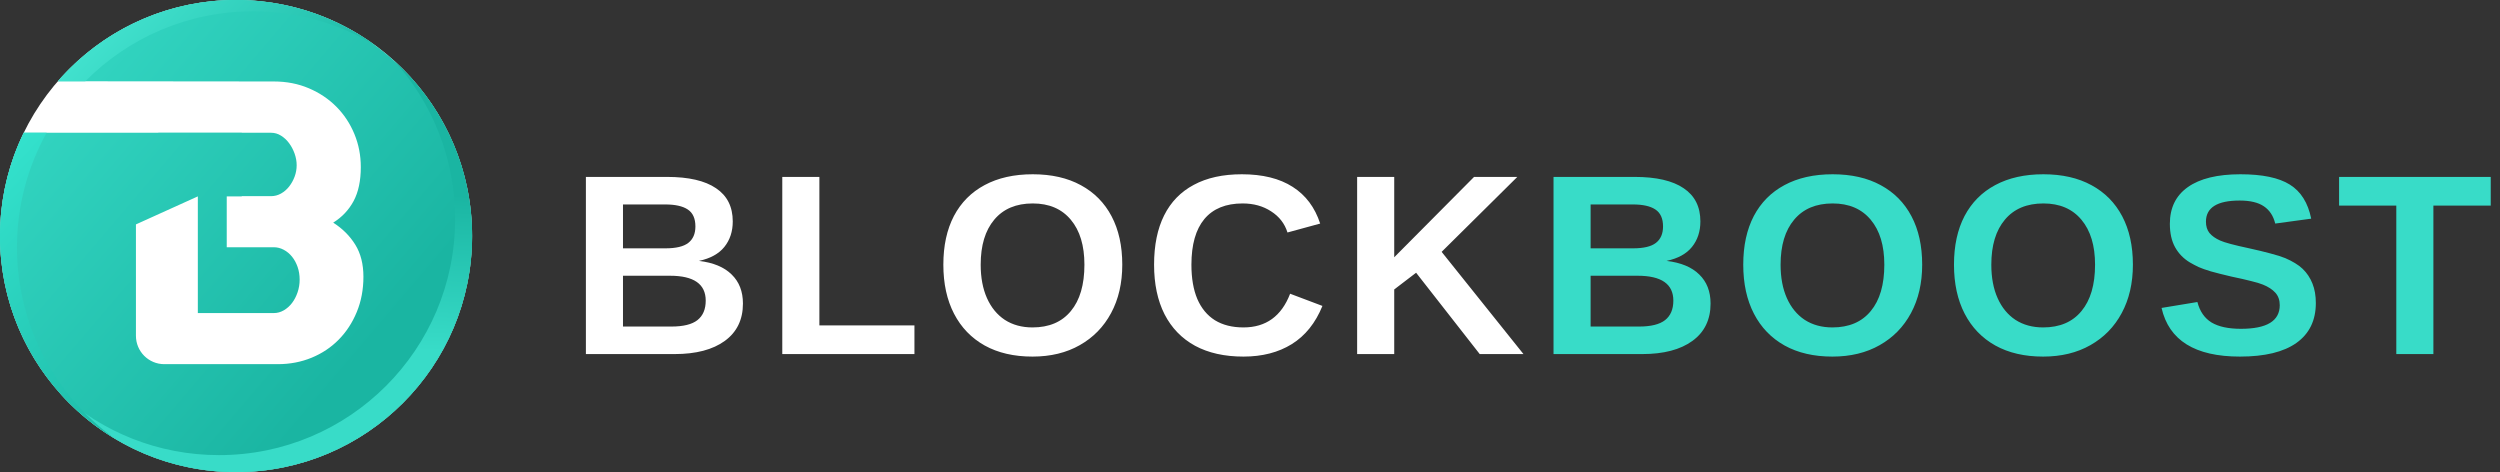 <svg width="233" height="44" viewBox="0 0 233 44" fill="none" xmlns="http://www.w3.org/2000/svg">
<rect x="0" y="0" width="233" height="44" fill="#333333" stroke="none"/>
<path d="M69.242 28.289C69.242 29.789 68.68 30.949 67.555 31.77C66.43 32.59 64.867 33 62.867 33H54.605V16.488H62.164C64.18 16.488 65.703 16.84 66.734 17.543C67.773 18.238 68.293 19.27 68.293 20.637C68.293 21.574 68.031 22.367 67.508 23.016C66.992 23.656 66.203 24.09 65.141 24.316C66.477 24.473 67.492 24.895 68.188 25.582C68.891 26.262 69.242 27.164 69.242 28.289ZM64.812 21.105C64.812 20.363 64.574 19.836 64.098 19.523C63.629 19.211 62.93 19.055 62 19.055H58.062V23.145H62.023C63 23.145 63.707 22.977 64.144 22.641C64.59 22.297 64.812 21.785 64.812 21.105ZM65.773 28.02C65.773 26.473 64.664 25.699 62.445 25.699H58.062V30.434H62.574C63.684 30.434 64.492 30.234 65 29.836C65.516 29.43 65.773 28.824 65.773 28.02ZM85.226 30.328V33H72.909V16.488H76.366V30.328H85.226ZM104.596 24.668C104.596 26.387 104.248 27.891 103.553 29.18C102.865 30.461 101.893 31.457 100.635 32.168C99.385 32.879 97.916 33.234 96.229 33.234C94.502 33.234 93.018 32.891 91.775 32.203C90.533 31.508 89.58 30.52 88.916 29.238C88.252 27.957 87.92 26.434 87.92 24.668C87.92 22.902 88.248 21.391 88.904 20.133C89.568 18.875 90.522 17.914 91.764 17.25C93.014 16.578 94.51 16.242 96.252 16.242C98.002 16.242 99.498 16.582 100.74 17.262C101.982 17.934 102.936 18.898 103.6 20.156C104.264 21.414 104.596 22.918 104.596 24.668ZM101.068 24.668C101.068 22.887 100.647 21.492 99.803 20.484C98.959 19.469 97.775 18.961 96.252 18.961C94.705 18.961 93.51 19.465 92.666 20.473C91.822 21.473 91.4 22.871 91.4 24.668C91.4 25.871 91.596 26.91 91.986 27.785C92.377 28.66 92.932 29.336 93.65 29.812C94.377 30.281 95.236 30.516 96.229 30.516C97.775 30.516 98.967 30.008 99.803 28.992C100.647 27.977 101.068 26.535 101.068 24.668ZM115.892 30.516C117.985 30.516 119.435 29.469 120.239 27.375L123.251 28.512C122.603 30.105 121.65 31.293 120.392 32.074C119.142 32.848 117.642 33.234 115.892 33.234C114.126 33.234 112.622 32.898 111.38 32.227C110.138 31.547 109.189 30.566 108.532 29.285C107.884 28.004 107.56 26.465 107.56 24.668C107.56 22.855 107.872 21.324 108.497 20.074C109.122 18.824 110.044 17.875 111.263 17.227C112.482 16.57 113.974 16.242 115.739 16.242C117.677 16.242 119.255 16.633 120.474 17.414C121.693 18.188 122.548 19.328 123.04 20.836L119.993 21.668C119.735 20.84 119.228 20.184 118.47 19.699C117.72 19.207 116.833 18.961 115.81 18.961C114.247 18.961 113.06 19.445 112.247 20.414C111.443 21.383 111.04 22.801 111.04 24.668C111.04 25.934 111.224 27 111.591 27.867C111.966 28.734 112.513 29.395 113.232 29.848C113.958 30.293 114.845 30.516 115.892 30.516ZM129.942 26.977V33H126.485V16.488H129.942V23.977L137.383 16.488H141.414L134.36 23.473L141.988 33H137.91L131.981 25.418L129.942 26.977Z" fill="white"/>
<path d="M159.425 28.289C159.425 29.789 158.863 30.949 157.738 31.77C156.613 32.59 155.05 33 153.05 33H144.788V16.488H152.347C154.363 16.488 155.886 16.84 156.917 17.543C157.956 18.238 158.476 19.27 158.476 20.637C158.476 21.574 158.214 22.367 157.691 23.016C157.175 23.656 156.386 24.09 155.323 24.316C156.659 24.473 157.675 24.895 158.37 25.582C159.073 26.262 159.425 27.164 159.425 28.289ZM154.995 21.105C154.995 20.363 154.757 19.836 154.28 19.523C153.812 19.211 153.113 19.055 152.183 19.055H148.245V23.145H152.206C153.183 23.145 153.89 22.977 154.327 22.641C154.773 22.297 154.995 21.785 154.995 21.105ZM155.956 28.02C155.956 26.473 154.847 25.699 152.628 25.699H148.245V30.434H152.757C153.866 30.434 154.675 30.234 155.183 29.836C155.698 29.43 155.956 28.824 155.956 28.02ZM179.147 24.668C179.147 26.387 178.799 27.891 178.104 29.18C177.416 30.461 176.444 31.457 175.186 32.168C173.936 32.879 172.467 33.234 170.78 33.234C169.053 33.234 167.569 32.891 166.326 32.203C165.084 31.508 164.131 30.52 163.467 29.238C162.803 27.957 162.471 26.434 162.471 24.668C162.471 22.902 162.799 21.391 163.455 20.133C164.119 18.875 165.073 17.914 166.315 17.25C167.565 16.578 169.061 16.242 170.803 16.242C172.553 16.242 174.049 16.582 175.291 17.262C176.533 17.934 177.487 18.898 178.151 20.156C178.815 21.414 179.147 22.918 179.147 24.668ZM175.619 24.668C175.619 22.887 175.198 21.492 174.354 20.484C173.51 19.469 172.326 18.961 170.803 18.961C169.256 18.961 168.061 19.465 167.217 20.473C166.373 21.473 165.951 22.871 165.951 24.668C165.951 25.871 166.147 26.91 166.537 27.785C166.928 28.66 167.483 29.336 168.201 29.812C168.928 30.281 169.787 30.516 170.78 30.516C172.326 30.516 173.518 30.008 174.354 28.992C175.198 27.977 175.619 26.535 175.619 24.668ZM198.786 24.668C198.786 26.387 198.439 27.891 197.743 29.18C197.056 30.461 196.083 31.457 194.825 32.168C193.575 32.879 192.107 33.234 190.419 33.234C188.693 33.234 187.208 32.891 185.966 32.203C184.724 31.508 183.771 30.52 183.107 29.238C182.443 27.957 182.111 26.434 182.111 24.668C182.111 22.902 182.439 21.391 183.095 20.133C183.759 18.875 184.712 17.914 185.954 17.25C187.204 16.578 188.7 16.242 190.443 16.242C192.193 16.242 193.689 16.582 194.931 17.262C196.173 17.934 197.126 18.898 197.79 20.156C198.454 21.414 198.786 22.918 198.786 24.668ZM195.259 24.668C195.259 22.887 194.837 21.492 193.993 20.484C193.15 19.469 191.966 18.961 190.443 18.961C188.896 18.961 187.7 19.465 186.857 20.473C186.013 21.473 185.591 22.871 185.591 24.668C185.591 25.871 185.786 26.91 186.177 27.785C186.568 28.66 187.122 29.336 187.841 29.812C188.568 30.281 189.427 30.516 190.419 30.516C191.966 30.516 193.158 30.008 193.993 28.992C194.837 27.977 195.259 26.535 195.259 24.668ZM215.836 28.242C215.836 29.859 215.235 31.098 214.032 31.957C212.836 32.809 211.078 33.234 208.758 33.234C204.578 33.234 202.145 31.723 201.457 28.699L204.797 28.148C205.024 29.023 205.465 29.66 206.121 30.059C206.778 30.449 207.688 30.645 208.852 30.645C210.063 30.645 210.969 30.461 211.571 30.094C212.172 29.727 212.473 29.176 212.473 28.441C212.473 27.973 212.336 27.586 212.063 27.281C211.789 26.977 211.399 26.723 210.891 26.52C210.641 26.418 210.274 26.309 209.789 26.191C209.305 26.066 208.703 25.93 207.985 25.781C207.157 25.586 206.508 25.422 206.039 25.289C205.571 25.148 205.196 25.016 204.914 24.891C204.633 24.758 204.36 24.613 204.094 24.457C203.508 24.105 203.051 23.637 202.723 23.051C202.395 22.465 202.231 21.734 202.231 20.859C202.231 19.367 202.789 18.227 203.907 17.438C205.032 16.641 206.664 16.242 208.805 16.242C210.852 16.242 212.387 16.562 213.41 17.203C214.442 17.844 215.106 18.902 215.403 20.379L212.051 20.836C211.879 20.125 211.528 19.59 210.996 19.23C210.473 18.871 209.719 18.691 208.735 18.691C207.688 18.691 206.903 18.855 206.379 19.184C205.856 19.512 205.594 20.004 205.594 20.66C205.594 21.09 205.703 21.441 205.922 21.715C206.149 21.988 206.481 22.223 206.918 22.418C207.332 22.605 208.219 22.844 209.578 23.133C210.367 23.305 211.047 23.469 211.617 23.625C212.188 23.773 212.645 23.918 212.989 24.059C213.332 24.207 213.637 24.363 213.903 24.527C214.176 24.691 214.41 24.867 214.606 25.055C215.004 25.438 215.309 25.895 215.52 26.426C215.731 26.949 215.836 27.555 215.836 28.242ZM226.792 19.16V33H223.335V19.16H218.003V16.488H232.136V19.16H226.792Z" fill="#38DCC8"/>
<circle cx="22" cy="22" r="22" fill="white"/>
<g clip-path="url(#clip0_110_505)">
<path d="M44 22C44 34.15 34.15 44 22 44C21.898 44 21.798 43.999 21.696 43.998C21.622 43.997 21.547 43.996 21.473 43.994C21.459 43.994 21.446 43.993 21.432 43.993C21.401 43.992 21.369 43.991 21.338 43.99C21.233 43.987 21.128 43.983 21.023 43.978C20.954 43.976 20.886 43.973 20.818 43.968C20.626 43.959 20.435 43.946 20.245 43.931C20.21 43.928 20.176 43.926 20.142 43.922C20.048 43.915 19.955 43.907 19.862 43.897C19.802 43.892 19.743 43.886 19.684 43.879C19.682 43.879 19.68 43.879 19.678 43.879C19.625 43.873 19.571 43.867 19.519 43.861C19.368 43.845 19.218 43.826 19.068 43.806C19.039 43.803 19.009 43.798 18.98 43.794C18.913 43.785 18.847 43.776 18.78 43.766C18.752 43.762 18.725 43.758 18.698 43.754C18.689 43.752 18.68 43.752 18.672 43.75C18.639 43.745 18.606 43.74 18.574 43.735C18.505 43.724 18.436 43.713 18.368 43.701C18.305 43.691 18.242 43.68 18.178 43.669C18.07 43.65 17.962 43.631 17.855 43.61C17.787 43.597 17.719 43.584 17.651 43.57C17.533 43.547 17.416 43.522 17.3 43.497C17.21 43.477 17.121 43.457 17.032 43.436C17.013 43.432 16.995 43.428 16.976 43.424C16.948 43.417 16.92 43.411 16.893 43.404C16.878 43.401 16.865 43.397 16.851 43.394C16.805 43.383 16.76 43.373 16.715 43.361C16.635 43.341 16.556 43.321 16.476 43.3C16.468 43.299 16.459 43.297 16.451 43.294C16.425 43.288 16.399 43.281 16.373 43.273C16.363 43.271 16.353 43.269 16.343 43.266C16.291 43.252 16.238 43.238 16.187 43.224C16.157 43.216 16.128 43.208 16.099 43.2C16.034 43.182 15.97 43.164 15.906 43.145C15.831 43.123 15.755 43.101 15.68 43.079C15.632 43.064 15.584 43.05 15.536 43.035C15.447 43.008 15.359 42.98 15.271 42.952C15.207 42.931 15.144 42.911 15.081 42.89C14.992 42.861 14.904 42.831 14.816 42.801C14.791 42.792 14.766 42.783 14.741 42.774C14.643 42.74 14.547 42.706 14.45 42.67C14.331 42.627 14.213 42.582 14.095 42.536C14.068 42.527 14.041 42.516 14.014 42.506C13.978 42.492 13.943 42.478 13.907 42.463C13.86 42.445 13.812 42.426 13.765 42.407C13.729 42.392 13.692 42.377 13.656 42.362C13.51 42.303 13.366 42.242 13.223 42.179C13.156 42.15 13.089 42.12 13.022 42.09C12.955 42.06 12.889 42.03 12.822 41.999C12.815 41.997 12.807 41.993 12.8 41.989C12.765 41.974 12.73 41.957 12.695 41.941C12.687 41.938 12.68 41.934 12.672 41.93C12.65 41.92 12.627 41.909 12.605 41.899C12.451 41.826 12.298 41.752 12.146 41.675C12.081 41.643 12.017 41.61 11.951 41.576C11.784 41.49 11.619 41.402 11.454 41.312C11.41 41.288 11.367 41.264 11.324 41.24C11.255 41.202 11.186 41.164 11.118 41.125C11.072 41.098 11.026 41.072 10.98 41.045C10.973 41.041 10.965 41.036 10.957 41.032C10.924 41.013 10.891 40.993 10.858 40.974C10.815 40.949 10.773 40.924 10.731 40.898C10.692 40.875 10.653 40.852 10.614 40.828C10.607 40.823 10.6 40.819 10.592 40.815C10.569 40.8 10.545 40.786 10.521 40.771C10.495 40.755 10.468 40.739 10.442 40.722C10.428 40.714 10.413 40.705 10.399 40.696C10.372 40.679 10.345 40.662 10.318 40.645C10.261 40.61 10.205 40.574 10.149 40.539C10.117 40.518 10.086 40.497 10.053 40.477C10.039 40.467 10.025 40.458 10.01 40.449C9.999 40.442 9.989 40.434 9.978 40.428C9.976 40.426 9.973 40.424 9.971 40.423C9.96 40.416 9.949 40.409 9.938 40.402C9.87 40.356 9.802 40.311 9.734 40.266C9.724 40.259 9.713 40.252 9.703 40.245C9.696 40.24 9.688 40.234 9.68 40.23C9.645 40.206 9.61 40.182 9.575 40.157C9.532 40.128 9.489 40.099 9.447 40.069C9.42 40.05 9.393 40.032 9.366 40.012C9.313 39.975 9.259 39.937 9.205 39.898C9.205 39.898 9.204 39.898 9.204 39.898C9.19 39.888 9.177 39.878 9.163 39.868C9.16 39.866 9.157 39.864 9.154 39.862C9.146 39.857 9.138 39.851 9.131 39.844C9.127 39.842 9.124 39.84 9.121 39.838C9.11 39.83 9.099 39.822 9.088 39.814L9.058 39.792C9.003 39.753 8.948 39.712 8.895 39.672C8.89 39.669 8.887 39.666 8.883 39.663C8.88 39.661 8.878 39.659 8.875 39.657C8.853 39.641 8.831 39.625 8.809 39.608C8.809 39.608 8.809 39.608 8.809 39.608C8.786 39.591 8.765 39.575 8.743 39.559C8.695 39.522 8.646 39.485 8.598 39.448C8.564 39.422 8.531 39.397 8.498 39.37C8.485 39.36 8.472 39.35 8.459 39.34C8.43 39.318 8.402 39.296 8.374 39.273C8.337 39.244 8.3 39.214 8.263 39.185C8.241 39.167 8.218 39.15 8.196 39.131C8.159 39.101 8.121 39.07 8.084 39.04C8.042 39.007 8.001 38.972 7.96 38.937C7.94 38.922 7.921 38.906 7.902 38.889C7.894 38.883 7.886 38.877 7.878 38.87C7.82 38.821 7.763 38.773 7.706 38.724C7.692 38.712 7.677 38.699 7.663 38.687C7.619 38.649 7.575 38.611 7.532 38.573C7.502 38.547 7.473 38.522 7.444 38.496C7.387 38.446 7.329 38.394 7.272 38.343C7.265 38.336 7.258 38.33 7.251 38.324C7.222 38.298 7.193 38.272 7.165 38.246C7.137 38.221 7.11 38.196 7.083 38.171C7.07 38.158 7.057 38.147 7.045 38.135C6.993 38.087 6.941 38.039 6.89 37.99C6.877 37.978 6.864 37.965 6.851 37.953C6.846 37.949 6.84 37.943 6.836 37.938C6.831 37.934 6.826 37.929 6.821 37.925L6.817 37.92C6.801 37.906 6.785 37.891 6.77 37.875C6.76 37.866 6.75 37.857 6.741 37.847C6.707 37.815 6.673 37.782 6.64 37.75C6.59 37.701 6.54 37.652 6.491 37.603C6.488 37.6 6.486 37.598 6.483 37.596C6.448 37.561 6.413 37.525 6.378 37.49C6.356 37.468 6.335 37.447 6.314 37.425C6.275 37.386 6.236 37.345 6.197 37.305C6.165 37.273 6.134 37.24 6.102 37.207C6.086 37.19 6.07 37.174 6.054 37.157C6.051 37.154 6.049 37.152 6.047 37.149C6.037 37.139 6.026 37.128 6.017 37.117C6.005 37.105 5.994 37.093 5.983 37.081C5.964 37.062 5.945 37.041 5.926 37.021C5.921 37.016 5.917 37.011 5.912 37.006C5.903 36.997 5.894 36.987 5.886 36.978C5.854 36.943 5.821 36.908 5.79 36.874C5.753 36.834 5.716 36.793 5.679 36.753C5.677 36.75 5.675 36.748 5.673 36.745L5.672 36.745C5.593 36.657 5.515 36.57 5.437 36.48C5.402 36.441 5.368 36.401 5.333 36.361C5.278 36.297 5.223 36.233 5.169 36.168C5.12 36.11 5.072 36.052 5.024 35.994C4.968 35.926 4.912 35.858 4.857 35.789C4.801 35.721 4.747 35.652 4.692 35.582C4.649 35.529 4.607 35.474 4.565 35.419C4.445 35.263 4.327 35.106 4.211 34.947C4.16 34.876 4.109 34.806 4.059 34.735C4.03 34.696 4.003 34.656 3.975 34.617C3.966 34.604 3.957 34.591 3.949 34.579C3.915 34.531 3.882 34.484 3.849 34.436C3.779 34.334 3.71 34.231 3.642 34.128C3.615 34.087 3.588 34.045 3.561 34.004C3.496 33.906 3.434 33.808 3.371 33.709C3.342 33.663 3.314 33.617 3.285 33.571C3.252 33.517 3.218 33.462 3.185 33.408C3.141 33.335 3.096 33.262 3.054 33.188C3.009 33.113 2.965 33.037 2.921 32.962C2.903 32.931 2.886 32.9 2.869 32.87C2.839 32.819 2.811 32.768 2.783 32.718C2.743 32.647 2.704 32.576 2.665 32.505C2.661 32.496 2.656 32.489 2.653 32.481C2.611 32.405 2.57 32.329 2.53 32.252C2.493 32.182 2.456 32.112 2.42 32.041C2.415 32.032 2.41 32.023 2.407 32.015C2.37 31.945 2.334 31.874 2.299 31.802C2.251 31.706 2.204 31.61 2.158 31.513C2.129 31.453 2.1 31.392 2.071 31.33C2.058 31.304 2.047 31.279 2.035 31.253C2.004 31.187 1.974 31.12 1.943 31.054C1.907 30.973 1.871 30.891 1.835 30.809C1.806 30.744 1.777 30.677 1.749 30.611C1.738 30.584 1.727 30.558 1.716 30.531C1.685 30.46 1.656 30.389 1.626 30.317C1.622 30.307 1.618 30.296 1.614 30.286C1.584 30.213 1.555 30.14 1.526 30.067C1.493 29.984 1.461 29.9 1.429 29.816C1.426 29.809 1.423 29.801 1.42 29.793C1.392 29.717 1.363 29.641 1.335 29.564C1.311 29.499 1.287 29.433 1.264 29.367C1.235 29.287 1.207 29.206 1.18 29.126C1.164 29.08 1.148 29.033 1.133 28.987C1.092 28.866 1.053 28.744 1.014 28.622C0.999 28.574 0.984 28.527 0.97 28.479C0.949 28.413 0.929 28.348 0.91 28.282C0.889 28.21 0.868 28.138 0.847 28.066C0.837 28.033 0.828 28 0.819 27.967C0.772 27.801 0.727 27.634 0.684 27.467C0.665 27.389 0.645 27.311 0.626 27.234C0.605 27.145 0.584 27.057 0.564 26.968C0.545 26.887 0.526 26.805 0.508 26.724C0.506 26.713 0.504 26.703 0.501 26.692C0.485 26.617 0.47 26.543 0.454 26.468C0.45 26.45 0.446 26.432 0.443 26.413C0.428 26.34 0.414 26.268 0.399 26.194C0.396 26.18 0.394 26.164 0.391 26.149C0.377 26.077 0.363 26.004 0.35 25.93C0.331 25.824 0.312 25.718 0.295 25.611C0.283 25.542 0.272 25.472 0.262 25.403C0.256 25.37 0.251 25.336 0.246 25.302C0.237 25.243 0.228 25.183 0.22 25.123C0.213 25.076 0.207 25.028 0.201 24.981C0.192 24.921 0.184 24.861 0.177 24.802C0.167 24.728 0.158 24.654 0.15 24.581C0.147 24.554 0.144 24.528 0.141 24.502C0.133 24.432 0.125 24.362 0.118 24.293C0.108 24.199 0.099 24.105 0.091 24.01C0.088 23.975 0.084 23.941 0.082 23.905C0.075 23.834 0.07 23.764 0.064 23.692C0.057 23.599 0.051 23.506 0.045 23.413C0.041 23.349 0.037 23.285 0.034 23.221C0.032 23.186 0.03 23.151 0.028 23.116C0.027 23.094 0.026 23.073 0.025 23.052C0.022 22.985 0.018 22.917 0.016 22.85C0.01 22.692 0.006 22.533 0.003 22.373C0.003 22.36 0.003 22.348 0.003 22.335C0.002 22.305 0.002 22.276 0.002 22.246C0.001 22.164 0 22.082 0 22C0 18.547 0.795 15.28 2.213 12.373H14.756V12.358H22.531V12.373H25.268C25.593 12.373 25.9 12.462 26.19 12.642C26.479 12.822 26.731 13.056 26.945 13.346C27.159 13.635 27.33 13.96 27.458 14.319C27.585 14.678 27.649 15.037 27.649 15.396C27.649 15.767 27.585 16.123 27.458 16.465C27.33 16.807 27.159 17.114 26.945 17.386C26.731 17.659 26.479 17.876 26.19 18.038C25.9 18.2 25.593 18.281 25.268 18.281H22.531V18.303H21.132V23.043H25.512C25.836 23.043 26.146 23.121 26.441 23.278C26.737 23.434 26.995 23.649 27.215 23.921C27.435 24.193 27.608 24.512 27.736 24.877C27.863 25.241 27.927 25.638 27.927 26.067C27.927 26.472 27.863 26.863 27.736 27.24C27.608 27.616 27.438 27.947 27.223 28.231C27.009 28.515 26.754 28.743 26.459 28.917C26.163 29.091 25.848 29.178 25.512 29.178H18.438V18.303L12.669 20.914V31.295C12.669 32.756 13.852 33.94 15.312 33.94H25.894C27.017 33.94 28.067 33.74 29.04 33.34C30.013 32.94 30.856 32.378 31.568 31.654C32.281 30.93 32.843 30.07 33.254 29.073C33.665 28.077 33.871 26.982 33.871 25.789C33.871 24.619 33.619 23.625 33.115 22.808C32.611 21.992 31.924 21.305 31.055 20.749C31.878 20.239 32.512 19.567 32.959 18.733C33.404 17.899 33.627 16.845 33.627 15.57C33.627 14.481 33.428 13.453 33.028 12.486C32.628 11.518 32.069 10.672 31.351 9.948C30.633 9.224 29.778 8.651 28.787 8.228C27.797 7.805 26.705 7.593 25.512 7.593L7.952 7.575L5.391 7.572C9.424 2.933 15.369 0 22 0C22.082 0 22.164 0.001 22.246 0.002C22.291 0.002 22.336 0.003 22.381 0.004C22.441 0.004 22.5 0.005 22.559 0.007C22.563 0.007 22.567 0.007 22.571 0.007C22.66 0.009 22.748 0.012 22.838 0.016C23.035 0.023 23.231 0.033 23.426 0.046C23.513 0.051 23.6 0.057 23.687 0.064C23.694 0.064 23.7 0.065 23.706 0.065C23.764 0.07 23.822 0.074 23.88 0.08C23.924 0.083 23.968 0.087 24.011 0.091C24.09 0.098 24.17 0.106 24.249 0.113C24.334 0.122 24.418 0.131 24.502 0.141C24.61 0.153 24.718 0.166 24.826 0.18C24.909 0.19 24.993 0.202 25.077 0.214C25.166 0.226 25.255 0.239 25.343 0.252C25.348 0.253 25.354 0.254 25.36 0.255C25.448 0.269 25.535 0.282 25.623 0.297C25.707 0.311 25.791 0.325 25.875 0.34C25.888 0.342 25.901 0.345 25.914 0.347C25.998 0.362 26.081 0.378 26.164 0.394C26.255 0.411 26.344 0.428 26.433 0.447C26.516 0.464 26.598 0.481 26.68 0.499C26.699 0.503 26.718 0.507 26.737 0.511C26.811 0.528 26.884 0.544 26.957 0.561C26.965 0.563 26.973 0.565 26.981 0.567C27.036 0.579 27.09 0.592 27.145 0.605C27.189 0.615 27.232 0.626 27.276 0.637C27.35 0.655 27.424 0.674 27.498 0.693C27.578 0.713 27.658 0.735 27.738 0.756C27.809 0.775 27.88 0.795 27.951 0.815C28 0.828 28.049 0.842 28.098 0.856C28.242 0.898 28.385 0.941 28.529 0.985C28.569 0.998 28.61 1.011 28.651 1.024C28.695 1.037 28.738 1.051 28.782 1.065C28.799 1.071 28.816 1.076 28.834 1.083C28.889 1.1 28.943 1.118 28.997 1.137C29.044 1.152 29.091 1.168 29.138 1.185C29.142 1.185 29.146 1.187 29.15 1.188C29.215 1.211 29.281 1.234 29.347 1.257C29.414 1.281 29.482 1.305 29.549 1.33C29.591 1.345 29.635 1.361 29.678 1.377C29.709 1.389 29.741 1.401 29.774 1.413C29.814 1.428 29.854 1.444 29.894 1.459C29.93 1.473 29.967 1.487 30.003 1.501C30.045 1.518 30.086 1.534 30.127 1.55C30.147 1.558 30.167 1.566 30.187 1.574C30.241 1.596 30.295 1.617 30.348 1.64C30.489 1.697 30.629 1.757 30.768 1.817C30.807 1.834 30.846 1.851 30.885 1.869C30.916 1.882 30.946 1.895 30.977 1.909C31.026 1.931 31.075 1.953 31.125 1.976C31.212 2.016 31.3 2.056 31.387 2.098C31.477 2.14 31.568 2.184 31.659 2.229C31.711 2.254 31.762 2.279 31.814 2.305C31.857 2.327 31.902 2.349 31.946 2.371C31.994 2.396 32.042 2.421 32.09 2.446C32.28 2.543 32.467 2.644 32.653 2.747C32.714 2.781 32.776 2.816 32.837 2.851C32.899 2.885 32.96 2.92 33.021 2.956C33.082 2.991 33.143 3.027 33.204 3.063C33.327 3.136 33.448 3.209 33.569 3.284C33.628 3.321 33.687 3.358 33.745 3.395C33.805 3.433 33.865 3.471 33.924 3.509C33.983 3.547 34.042 3.586 34.101 3.625C34.213 3.699 34.325 3.773 34.435 3.849C34.444 3.856 34.453 3.862 34.462 3.867C34.511 3.902 34.56 3.936 34.609 3.97C34.66 4.006 34.711 4.042 34.761 4.077C34.804 4.108 34.847 4.139 34.89 4.17C34.916 4.189 34.942 4.208 34.969 4.227C35.586 4.678 36.179 5.16 36.744 5.673C36.884 5.799 37.021 5.926 37.157 6.055C37.362 6.249 37.562 6.447 37.758 6.648C37.823 6.716 37.888 6.783 37.953 6.851C38.018 6.919 38.081 6.988 38.145 7.056C38.464 7.401 38.772 7.755 39.068 8.119C39.122 8.184 39.175 8.25 39.228 8.317C39.474 8.626 39.712 8.942 39.941 9.265C40.043 9.408 40.144 9.553 40.243 9.699C40.243 9.7 40.244 9.702 40.245 9.703C40.298 9.781 40.349 9.859 40.401 9.938C40.669 10.345 40.922 10.761 41.162 11.185C41.194 11.241 41.225 11.297 41.256 11.353C41.365 11.548 41.47 11.745 41.572 11.944C41.606 12.011 41.641 12.078 41.675 12.146C41.711 12.217 41.747 12.29 41.782 12.362C41.788 12.375 41.794 12.388 41.801 12.401C41.925 12.657 42.045 12.916 42.159 13.177C42.197 13.263 42.234 13.349 42.271 13.437C42.271 13.437 42.271 13.438 42.272 13.439C42.309 13.527 42.346 13.615 42.382 13.703C42.417 13.791 42.453 13.88 42.488 13.969C42.52 14.052 42.553 14.135 42.584 14.219C42.588 14.229 42.592 14.238 42.595 14.247C42.619 14.311 42.643 14.376 42.666 14.441C42.67 14.449 42.672 14.457 42.675 14.464C42.689 14.502 42.703 14.54 42.716 14.578C42.75 14.672 42.783 14.765 42.814 14.859C42.833 14.911 42.851 14.963 42.868 15.016C42.869 15.017 42.869 15.018 42.869 15.02C42.877 15.04 42.883 15.059 42.888 15.079C42.893 15.091 42.898 15.104 42.901 15.117C42.919 15.169 42.936 15.222 42.952 15.274C42.984 15.37 43.014 15.466 43.043 15.563C43.051 15.586 43.057 15.61 43.064 15.634C43.065 15.634 43.065 15.635 43.065 15.635C43.087 15.706 43.107 15.776 43.128 15.848C43.136 15.872 43.142 15.898 43.149 15.923C43.168 15.986 43.186 16.049 43.203 16.112C43.209 16.131 43.214 16.151 43.219 16.17C43.241 16.25 43.262 16.329 43.283 16.409C43.288 16.428 43.293 16.447 43.298 16.466C43.311 16.518 43.325 16.569 43.337 16.621C43.348 16.661 43.358 16.701 43.367 16.74C43.383 16.805 43.398 16.87 43.414 16.935C43.421 16.965 43.428 16.994 43.434 17.023C43.454 17.109 43.474 17.195 43.493 17.282C43.494 17.288 43.495 17.293 43.497 17.298C43.516 17.388 43.535 17.477 43.553 17.568C43.567 17.637 43.581 17.706 43.595 17.776C43.604 17.823 43.613 17.869 43.621 17.916C43.623 17.924 43.625 17.933 43.626 17.942C43.639 18.009 43.651 18.076 43.663 18.143C43.676 18.22 43.69 18.297 43.702 18.375C43.703 18.376 43.703 18.376 43.703 18.377C43.713 18.436 43.722 18.496 43.731 18.555C43.741 18.617 43.751 18.678 43.76 18.74C43.769 18.798 43.777 18.857 43.785 18.916C43.806 19.064 43.826 19.213 43.843 19.362C43.852 19.434 43.86 19.506 43.868 19.578C43.871 19.602 43.873 19.627 43.876 19.651C43.884 19.727 43.892 19.801 43.899 19.876C43.907 19.965 43.915 20.053 43.922 20.142C43.926 20.176 43.928 20.21 43.931 20.245C43.946 20.436 43.959 20.629 43.969 20.822C43.973 20.889 43.976 20.955 43.978 21.023C43.983 21.127 43.987 21.232 43.99 21.337C43.991 21.369 43.992 21.4 43.993 21.432C43.993 21.445 43.994 21.459 43.994 21.473C43.996 21.547 43.997 21.622 43.998 21.696C43.999 21.798 44 21.898 44 22Z" fill="url(#paint0_linear_110_505)"/>
<path d="M44 22C44 34.151 34.15 44 22 44C15.522 44 9.698 41.2 5.672 36.745C9.573 40.271 14.744 42.417 20.416 42.417C32.567 42.417 42.417 32.567 42.417 20.417C42.417 14.745 40.27 9.574 36.744 5.673C41.2 9.698 44 15.522 44 22Z" fill="url(#paint1_linear_110_505)"/>
<path d="M7.989 38.573C8.803 39.392 9.681 40.146 10.614 40.828C10.607 40.824 10.6 40.819 10.592 40.815C10.569 40.8 10.545 40.786 10.521 40.772C10.495 40.755 10.468 40.739 10.442 40.723C10.428 40.714 10.413 40.705 10.399 40.697C10.372 40.679 10.345 40.662 10.318 40.645C10.261 40.61 10.205 40.575 10.149 40.539C10.117 40.518 10.086 40.498 10.053 40.477C10.039 40.468 10.025 40.459 10.01 40.449C9.997 40.441 9.984 40.432 9.971 40.423C9.96 40.416 9.949 40.409 9.938 40.402C9.87 40.357 9.802 40.311 9.734 40.266C9.724 40.259 9.713 40.252 9.703 40.245C9.696 40.24 9.688 40.235 9.68 40.23C9.645 40.206 9.61 40.183 9.575 40.158C9.532 40.129 9.489 40.099 9.447 40.07C9.366 40.013 9.285 39.956 9.205 39.899C9.191 39.889 9.177 39.879 9.163 39.869C9.138 39.851 9.113 39.833 9.088 39.815C9.019 39.765 8.951 39.714 8.883 39.663C8.88 39.662 8.878 39.66 8.875 39.658C8.831 39.625 8.787 39.592 8.743 39.559C8.695 39.523 8.646 39.486 8.598 39.448C8.564 39.422 8.531 39.397 8.498 39.37C8.485 39.361 8.472 39.35 8.459 39.34C8.43 39.318 8.402 39.296 8.374 39.274C8.337 39.244 8.3 39.215 8.263 39.185C8.241 39.168 8.218 39.15 8.196 39.131C8.159 39.101 8.121 39.071 8.084 39.041C8.042 39.007 8.001 38.973 7.96 38.938C7.94 38.922 7.921 38.906 7.902 38.89C7.894 38.883 7.886 38.877 7.878 38.87C7.82 38.822 7.763 38.773 7.706 38.724C7.692 38.712 7.677 38.7 7.663 38.687C7.619 38.65 7.575 38.612 7.532 38.574C7.502 38.548 7.473 38.523 7.444 38.497C7.387 38.446 7.329 38.395 7.272 38.344C7.265 38.337 7.258 38.33 7.251 38.325C7.222 38.298 7.193 38.272 7.165 38.246C7.137 38.221 7.11 38.196 7.083 38.171C7.07 38.159 7.057 38.147 7.045 38.135C6.993 38.087 6.941 38.039 6.89 37.991C6.877 37.978 6.864 37.966 6.851 37.954C6.84 37.944 6.83 37.934 6.82 37.924C6.803 37.908 6.786 37.892 6.77 37.876C6.76 37.867 6.75 37.858 6.741 37.848C6.707 37.815 6.673 37.783 6.64 37.751C6.59 37.701 6.54 37.652 6.491 37.603C6.392 37.505 6.294 37.406 6.197 37.306C6.165 37.273 6.134 37.24 6.102 37.208C6.086 37.191 6.07 37.174 6.054 37.157C6.046 37.15 6.039 37.141 6.031 37.133C5.996 37.096 5.961 37.059 5.926 37.021C5.921 37.017 5.917 37.012 5.912 37.007C5.903 36.997 5.894 36.987 5.886 36.978C5.854 36.944 5.821 36.909 5.79 36.874C5.753 36.834 5.716 36.794 5.679 36.753C5.677 36.751 5.675 36.748 5.673 36.746C5.593 36.658 5.515 36.57 5.437 36.481C5.402 36.441 5.368 36.401 5.333 36.361C5.278 36.297 5.223 36.233 5.169 36.168C5.12 36.111 5.072 36.052 5.024 35.994C4.968 35.927 4.912 35.858 4.857 35.79C4.801 35.721 4.747 35.652 4.692 35.583C4.649 35.529 4.607 35.475 4.565 35.42C4.445 35.264 4.327 35.106 4.211 34.947C4.16 34.877 4.109 34.806 4.059 34.736C4.03 34.696 4.003 34.657 3.975 34.617C3.966 34.604 3.957 34.592 3.949 34.579C3.915 34.532 3.882 34.484 3.849 34.436C3.779 34.334 3.71 34.231 3.642 34.129C3.615 34.087 3.588 34.046 3.561 34.005C3.496 33.906 3.434 33.808 3.371 33.709C3.342 33.663 3.314 33.617 3.285 33.571C3.252 33.517 3.218 33.462 3.185 33.408C3.141 33.335 3.096 33.262 3.054 33.189C3.009 33.114 2.965 33.038 2.921 32.962C2.903 32.932 2.886 32.901 2.869 32.87C2.839 32.819 2.811 32.769 2.783 32.718C2.743 32.647 2.704 32.577 2.665 32.505C2.661 32.497 2.656 32.489 2.653 32.482C2.611 32.406 2.57 32.329 2.53 32.252C2.493 32.182 2.456 32.112 2.42 32.041C2.415 32.032 2.41 32.023 2.407 32.015C2.37 31.945 2.334 31.874 2.299 31.803C2.251 31.707 2.204 31.61 2.158 31.514C2.129 31.453 2.1 31.392 2.071 31.331C2.058 31.305 2.047 31.279 2.035 31.254C2.004 31.187 1.974 31.121 1.943 31.054C1.907 30.973 1.871 30.892 1.835 30.81C1.806 30.744 1.777 30.678 1.749 30.611C1.738 30.584 1.727 30.558 1.716 30.531C1.685 30.46 1.656 30.389 1.626 30.317C1.622 30.307 1.618 30.296 1.614 30.286C1.584 30.214 1.555 30.14 1.526 30.067C1.493 29.984 1.461 29.9 1.429 29.817C1.426 29.809 1.423 29.801 1.42 29.794C1.392 29.718 1.363 29.641 1.335 29.564C1.311 29.499 1.287 29.433 1.264 29.367C1.235 29.287 1.207 29.207 1.18 29.127C1.164 29.08 1.148 29.034 1.133 28.987C1.092 28.866 1.053 28.744 1.014 28.622C0.999 28.575 0.984 28.527 0.97 28.48C0.949 28.414 0.929 28.348 0.91 28.282C0.889 28.21 0.868 28.138 0.847 28.066C0.837 28.033 0.828 28 0.819 27.967C0.772 27.801 0.727 27.634 0.684 27.467C0.665 27.389 0.645 27.312 0.626 27.234C0.605 27.146 0.584 27.058 0.564 26.969C0.545 26.888 0.526 26.806 0.508 26.724C0.506 26.713 0.504 26.703 0.501 26.693C0.485 26.618 0.47 26.543 0.454 26.468C0.45 26.45 0.446 26.432 0.443 26.414C0.428 26.341 0.414 26.268 0.399 26.195C0.396 26.18 0.394 26.165 0.391 26.149C0.377 26.077 0.363 26.004 0.35 25.931C0.331 25.825 0.312 25.718 0.295 25.611C0.283 25.542 0.272 25.473 0.262 25.404C0.256 25.37 0.251 25.337 0.246 25.303C0.237 25.243 0.228 25.183 0.22 25.123C0.213 25.076 0.207 25.029 0.201 24.981C0.192 24.921 0.184 24.862 0.177 24.802C0.167 24.729 0.158 24.655 0.15 24.581C0.147 24.555 0.144 24.528 0.141 24.502C0.133 24.432 0.125 24.363 0.118 24.293C0.108 24.199 0.099 24.105 0.091 24.011C0.088 23.976 0.084 23.941 0.082 23.906C0.075 23.835 0.07 23.764 0.064 23.693C0.057 23.6 0.051 23.507 0.045 23.413C0.041 23.349 0.037 23.286 0.034 23.222C0.032 23.186 0.03 23.151 0.028 23.116C0.027 23.095 0.026 23.073 0.025 23.052C0.022 22.985 0.018 22.918 0.016 22.851C0.01 22.692 0.006 22.533 0.003 22.374C0.003 22.36 0.003 22.348 0.003 22.335C0.002 22.306 0.002 22.276 0.002 22.247C0.001 22.165 0 22.082 0 22C0 18.547 0.795 15.281 2.213 12.373H4.347C2.586 15.537 1.583 19.179 1.583 23.055C1.583 29.111 4.03 34.596 7.989 38.573Z" fill="url(#paint2_linear_110_505)"/>
<path d="M34.968 4.227C31.647 2.214 27.75 1.055 23.583 1.055C17.469 1.055 11.938 3.549 7.951 7.575L5.391 7.572C9.424 2.933 15.369 0 22 0C22.082 0 22.164 0.001 22.246 0.002C22.291 0.002 22.336 0.003 22.381 0.004C22.441 0.004 22.5 0.005 22.559 0.007C22.563 0.007 22.566 0.007 22.57 0.007C22.66 0.009 22.748 0.012 22.837 0.016C23.034 0.023 23.231 0.033 23.426 0.046C23.513 0.051 23.6 0.057 23.687 0.064C23.693 0.064 23.7 0.065 23.706 0.065C23.764 0.07 23.822 0.074 23.88 0.08C23.924 0.083 23.967 0.087 24.011 0.091C24.09 0.098 24.169 0.106 24.249 0.113C24.334 0.122 24.418 0.131 24.502 0.141C24.61 0.153 24.718 0.166 24.825 0.18C24.909 0.19 24.993 0.202 25.076 0.214C25.166 0.226 25.254 0.239 25.343 0.252C25.348 0.253 25.354 0.254 25.359 0.255C25.447 0.269 25.535 0.282 25.623 0.297C25.706 0.311 25.79 0.325 25.874 0.34C25.887 0.342 25.901 0.345 25.914 0.347C25.998 0.362 26.081 0.378 26.164 0.394C26.254 0.411 26.344 0.428 26.433 0.447C26.515 0.464 26.598 0.481 26.68 0.499C26.699 0.503 26.718 0.507 26.737 0.511C26.81 0.528 26.884 0.544 26.957 0.561C26.965 0.563 26.973 0.565 26.981 0.567C27.036 0.579 27.09 0.592 27.145 0.605C27.189 0.615 27.232 0.626 27.275 0.637C27.35 0.655 27.424 0.674 27.498 0.693C27.578 0.713 27.658 0.735 27.738 0.756C27.809 0.775 27.88 0.795 27.951 0.815C28 0.828 28.049 0.842 28.098 0.856C28.241 0.898 28.385 0.941 28.529 0.985C28.569 0.998 28.61 1.011 28.651 1.024C28.694 1.037 28.738 1.051 28.781 1.065C28.799 1.071 28.816 1.076 28.834 1.083C28.889 1.1 28.943 1.118 28.997 1.137C29.044 1.152 29.091 1.168 29.138 1.185C29.142 1.185 29.145 1.187 29.15 1.188C29.215 1.211 29.281 1.234 29.346 1.257C29.414 1.281 29.482 1.305 29.549 1.33C29.591 1.345 29.635 1.361 29.677 1.377C29.709 1.389 29.741 1.401 29.773 1.413C29.814 1.428 29.854 1.444 29.894 1.459C29.93 1.473 29.966 1.487 30.003 1.501C30.045 1.518 30.086 1.534 30.127 1.55C30.147 1.558 30.167 1.566 30.187 1.574C30.241 1.596 30.295 1.617 30.348 1.64C30.489 1.697 30.629 1.757 30.768 1.817C30.807 1.834 30.846 1.851 30.885 1.869C30.915 1.882 30.946 1.895 30.977 1.909C31.026 1.931 31.075 1.953 31.124 1.976C31.212 2.016 31.299 2.056 31.387 2.098C31.477 2.141 31.568 2.184 31.658 2.229C31.71 2.254 31.762 2.279 31.813 2.305C31.857 2.327 31.901 2.349 31.945 2.371C31.994 2.396 32.042 2.421 32.09 2.446C32.279 2.543 32.467 2.644 32.653 2.747C32.714 2.781 32.776 2.816 32.837 2.851C32.898 2.885 32.96 2.92 33.021 2.956C33.082 2.991 33.143 3.027 33.204 3.063C33.326 3.136 33.448 3.209 33.569 3.284C33.628 3.321 33.687 3.358 33.745 3.395C33.805 3.433 33.864 3.471 33.924 3.509C33.983 3.547 34.042 3.586 34.101 3.625C34.213 3.699 34.325 3.773 34.435 3.849C34.444 3.856 34.453 3.862 34.461 3.867C34.511 3.902 34.56 3.936 34.609 3.97C34.66 4.006 34.71 4.042 34.761 4.077C34.804 4.108 34.847 4.139 34.89 4.17C34.916 4.189 34.942 4.208 34.968 4.227Z" fill="url(#paint3_linear_110_505)"/>
</g>
<defs>
<linearGradient id="paint0_linear_110_505" x1="-1.078" y1="2.337" x2="34.227" y2="32.417" gradientUnits="userSpaceOnUse">
<stop stop-color="#38DCC8"/>
<stop offset="1" stop-color="#1AB5A2"/>
</linearGradient>
<linearGradient id="paint1_linear_110_505" x1="24.728" y1="32.121" x2="25.361" y2="17.451" gradientUnits="userSpaceOnUse">
<stop offset="0.005" stop-color="#38DCC8"/>
<stop offset="1" stop-color="#1AB5A2"/>
</linearGradient>
<linearGradient id="paint2_linear_110_505" x1="-11.668" y1="8.95" x2="18.54" y2="37.316" gradientUnits="userSpaceOnUse">
<stop stop-color="#3FF5DF"/>
<stop offset="1" stop-color="#1AB5A2"/>
</linearGradient>
<linearGradient id="paint3_linear_110_505" x1="6.299" y1="-7.134" x2="29.056" y2="14.235" gradientUnits="userSpaceOnUse">
<stop stop-color="#52F4E0"/>
<stop offset="1" stop-color="#1AB5A2"/>
</linearGradient>
<clipPath id="clip0_110_505">
<rect width="44" height="44" fill="white"/>
</clipPath>
</defs>
</svg>
